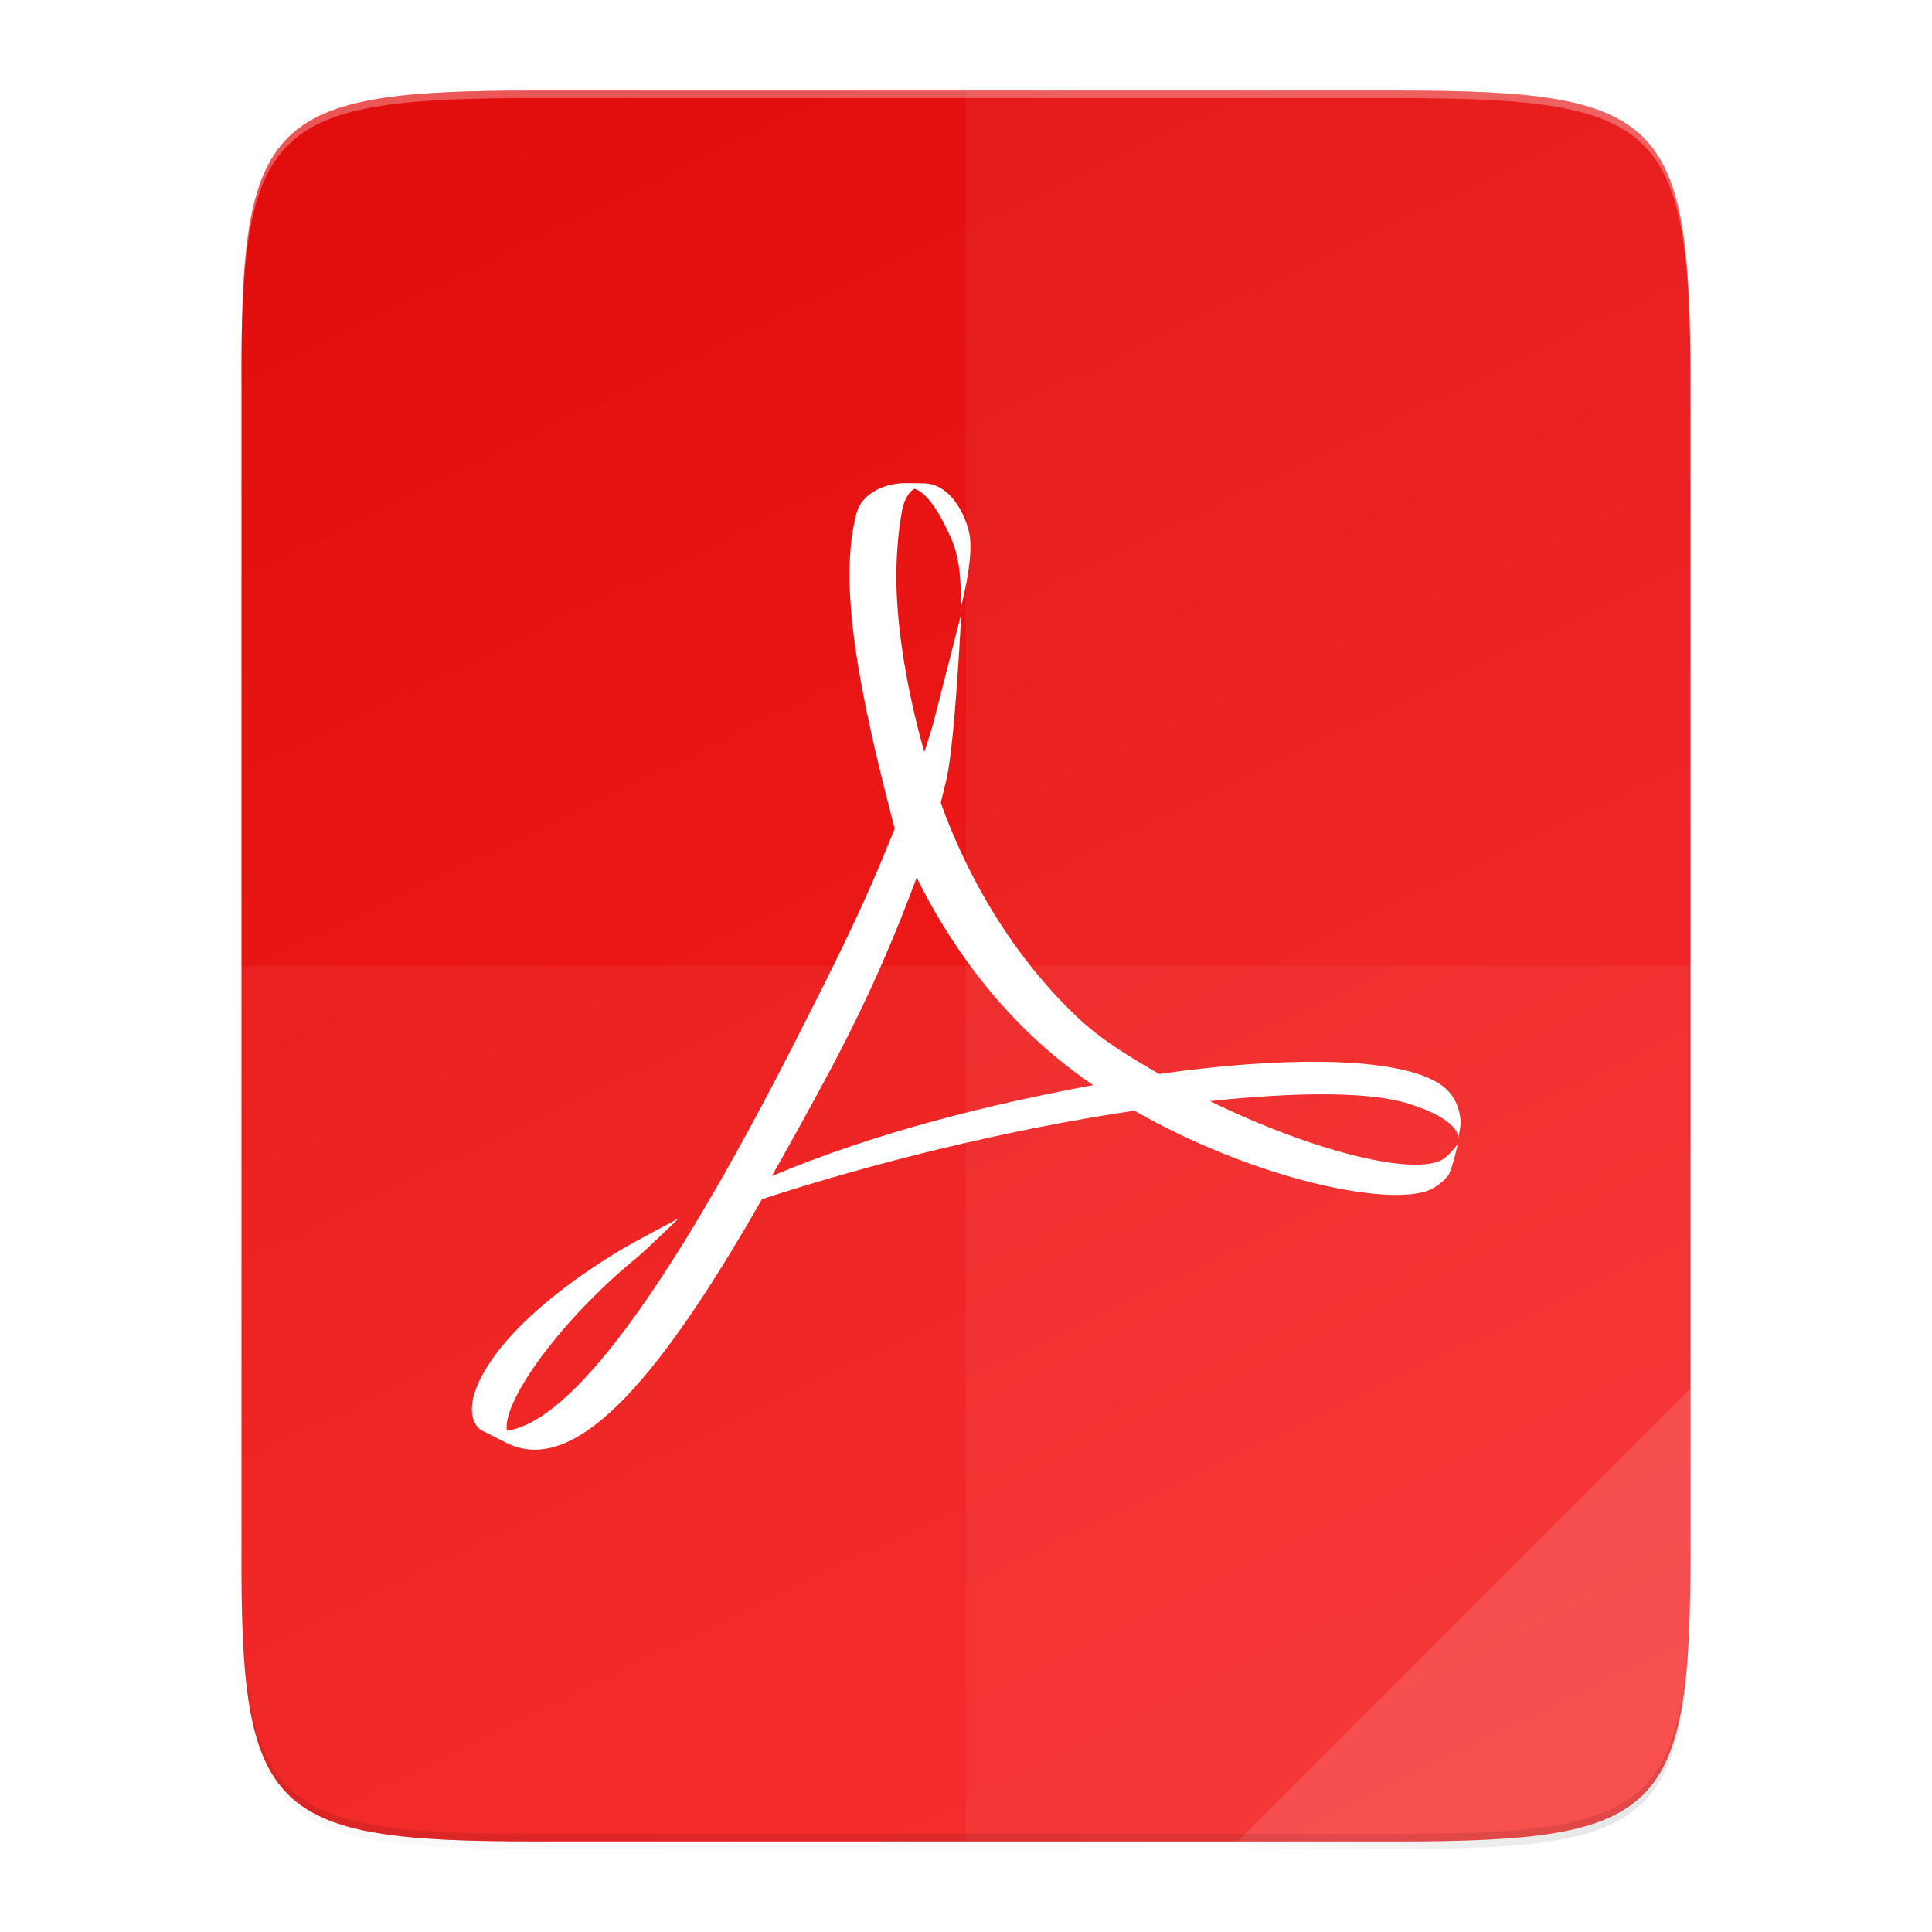 <?xml version="1.0" encoding="UTF-8" standalone="no"?>
<!-- Created with Inkscape (http://www.inkscape.org/) -->
<svg id="svg3336" xmlns:rdf="http://www.w3.org/1999/02/22-rdf-syntax-ns#" style="enable-background:new" xmlns="http://www.w3.org/2000/svg" height="512" viewBox="0 0 512 512" width="512" version="1.1" xmlns:cc="http://creativecommons.org/ns#" xmlns:xlink="http://www.w3.org/1999/xlink" xmlns:dc="http://purl.org/dc/elements/1.1/">
 <defs id="defs3338">
  <linearGradient id="linearGradient4226" y2="401.58" gradientUnits="userSpaceOnUse" y1="154.4" gradientTransform="matrix(0 -.906 .906 0 4.075 488)" x2="-0" x1="512">
   <stop id="stop4248" style="stop-color:#e20e0e" offset="0"/>
   <stop id="stop4250" style="stop-color:#f72424" offset="1"/>
  </linearGradient>
  <filter id="filter4346" style="color-interpolation-filters:sRGB" height="1.022" width="1.026" y="-.011" x="-.013">
   <feGaussianBlur id="feGaussianBlur4348" stdDeviation="2.12"/>
  </filter>
  <linearGradient id="linearGradient4358" y2="488" gradientUnits="userSpaceOnUse" x2="488" y1="88" x1="88">
   <stop id="stop4362" style="stop-opacity:.588" offset="0"/>
   <stop id="stop4364" style="stop-opacity:0" offset=".88"/>
   <stop id="stop4366" offset="1"/>
  </linearGradient>
  <filter id="filter4380" style="color-interpolation-filters:sRGB" height="1.088" width="1.106" y="-.044" x="-.053">
   <feGaussianBlur id="feGaussianBlur4382" stdDeviation="8.48"/>
  </filter>
 </defs>
 <g id="layer2" transform="translate(-32,-32)">
  <path id="rect4158-9" style="opacity:.1;color:#000000;filter:url(#filter4346);enable-background:accumulate" d="m173.84 58c-70.59 0-78.186 7.251-77.84 77.99v154.01 154.01c-0.346 70.74 7.25 77.99 77.84 77.99h228.31c70.6 0 77.85-7.25 77.85-77.99v-154.01-154.01c0-70.74-7.25-77.99-77.84-77.99z"/>
  <path id="path4350" d="m173.84 58c-70.59 0-78.186 7.251-77.84 77.99v154.01 154.01c-0.346 70.74 7.25 77.99 77.84 77.99h228.31c70.6 0 77.85-7.25 77.85-77.99v-154.01-154.01c0-70.74-7.25-77.99-77.84-77.99z" style="opacity:.3;color:#000000;filter:url(#filter4380);enable-background:accumulate;fill:url(#linearGradient4358)"/>
 </g>
 <g id="layer3">
  <path id="rect4158" style="color:#000000;enable-background:accumulate;fill:url(#linearGradient4226)" d="m141.84 24c-70.59 0-78.186 7.251-77.84 77.99v154.01 154.01c-0.346 70.74 7.25 77.99 77.84 77.99h228.31c70.6 0 77.85-7.25 77.85-77.99v-154.01-154.01c0-70.737-7.25-77.987-77.843-77.987z"/>
 </g>
 <g id="layer4">
  <path id="path4505-6" style="opacity:.05;fill-opacity:0;color:#000000;enable-background:accumulate" d="m221.81 124-35.188 71.656v59.25c-4.94 5.788-10.339 11.62-15.969 17.25-18.503 18.503-39.248 34.687-53.125 39.312l-23.374-23.35-71.656 35.19v170.69h256v-317.56c-15.42-33.45-32.37-45.92-56.69-52.44zm-97.56 229c0.007-0.005 0.024 0.005 0.031 0-2.611 1.63-5.251 3.227-7.906 4.812 2.656-1.586 5.264-3.182 7.875-4.812zm-24.094 14.062c0.008-0.004 0.023 0.004 0.031 0-2.742 1.499-5.529 2.981-8.312 4.438 2.784-1.457 5.539-2.939 8.281-4.438z"/>
  <g id="g32" style="stroke-width:.55;fill:#fff;enable-background:new" transform="matrix(.713 0 0 .713 127.29 90.154)">
   <path id="path4463" d="m115.93 262.79c11.188-21.929 23.903-46.636 34.08-71.441l4.024-9.792c-13.29-50.59-21.26-91.195-14.14-117.45 1.917-6.845 9.845-10.998 18.321-10.998l5.165 0.076h0.948c11.604-0.178 17.068 14.583 17.688 20.322 1.024 9.558-3.398 25.734-3.398 25.734 0-6.532 0.256-17.087-3.867-26.195-4.79-10.539-9.38-16.835-13.49-17.833-2.075 1.386-4.092 4.256-4.783 9.777-1.431 7.741-1.86 17.512-1.86 22.549 0 17.796 3.504 41.285 10.39 65.499 1.299-3.749 2.442-7.351 3.351-10.726 1.412-5.319 10.389-40.578 10.389-40.578s-2.262 46.935-5.422 61.136c-0.677 3.001-1.424 5.969-2.202 9.007 11.355 31.727 29.652 60.044 51.479 80.424 8.606 8.043 19.475 14.528 29.762 20.439 22.465-3.21 43.149-4.726 60.405-4.535 22.894 0.302 39.699 3.688 46.504 10.391 3.332 3.258 4.684 7.193 5.104 11.604 0.1 1.716-0.736 5.748-0.981 6.76 0.245-1.225 0.245-7.249-18.133-13.115-14.474-4.627-41.563-4.483-74.068-1.023 37.597 18.394 74.225 27.533 85.833 22.054 2.838-1.383 6.28-6.099 6.28-6.099s-2.046 9.296-3.515 11.62c-1.875 2.525-5.553 5.26-9.04 6.182-18.332 4.891-66.051-6.427-107.65-30.197-46.478 6.845-97.521 19.49-138.44 32.91-40.197 70.48-70.425 102.84-95.016 90.53l-9.041-4.546c-3.675-2.102-4.236-7.219-3.386-11.386 2.867-14.02 20.456-35.15 55.787-56.24 3.803-2.301 20.743-11.258 20.743-11.258s-12.541 12.138-15.479 14.52c-28.2 23.11-49.013 52.18-48.494 63.45l0.102 0.983c23.955-3.41 59.879-52.17 106.06-142.53m14.636 7.494c-7.714 14.528-15.254 27.998-22.215 40.366 38.506-16.133 79.95-26.457 119.4-33.791-5.302-3.661-10.449-7.538-15.292-11.636-21.725-18.393-38.288-41.34-50.294-65.487-7.614 20.513-16.668 42.311-31.6 70.548" style="stroke-width:.55;fill:#fff"/>
  </g>
 </g>
 <g id="layer5" transform="translate(-32,-32)">
  <path id="path4231" style="opacity:.05;color:#000000;enable-background:accumulate;fill:#fff" d="m288 56v464h114.16c70.59 0 77.84-7.25 77.84-77.99v-308.02c0-70.741-7.25-77.99-77.84-77.99z"/>
  <path id="path4255" style="opacity:.05;color:#000000;enable-background:accumulate;fill:#fff" d="m96 288v154.01c-0.346 70.74 7.25 77.99 77.84 77.99h228.31c70.6 0 77.85-7.25 77.85-77.99v-154.01z"/>
 </g>
 <g id="layer1" transform="translate(-32,-32)">
  <path id="path4254" style="opacity:.12;color:#000000;enable-background:accumulate;fill:#fff" d="m360 520 120-120v44.968c-0.1 67.99-7.61 75.03-76.35 75.03z"/>
  <path id="path4286" style="opacity:.3;color:#000000;enable-background:accumulate;fill:#fff" d="m173.84 56c-68.98 0-77.802 6.959-77.846 73.28 0.223-64.487 9.556-71.28 77.846-71.28h228.31c70.6 0 77.85 7.249 77.85 77.99v-2c0-70.741-7.25-77.99-77.84-77.99z"/>
  <path id="path4295" style="opacity:.1;color:#000000;enable-background:accumulate" d="m480 440.01c0 70.74-7.25 77.99-77.84 77.99h-228.32c-68.29 0-77.623-6.79-77.846-71.28 0.044 66.32 8.866 73.28 77.846 73.28h228.31c70.6 0 77.85-7.25 77.85-77.99z"/>
 </g>
</svg>
